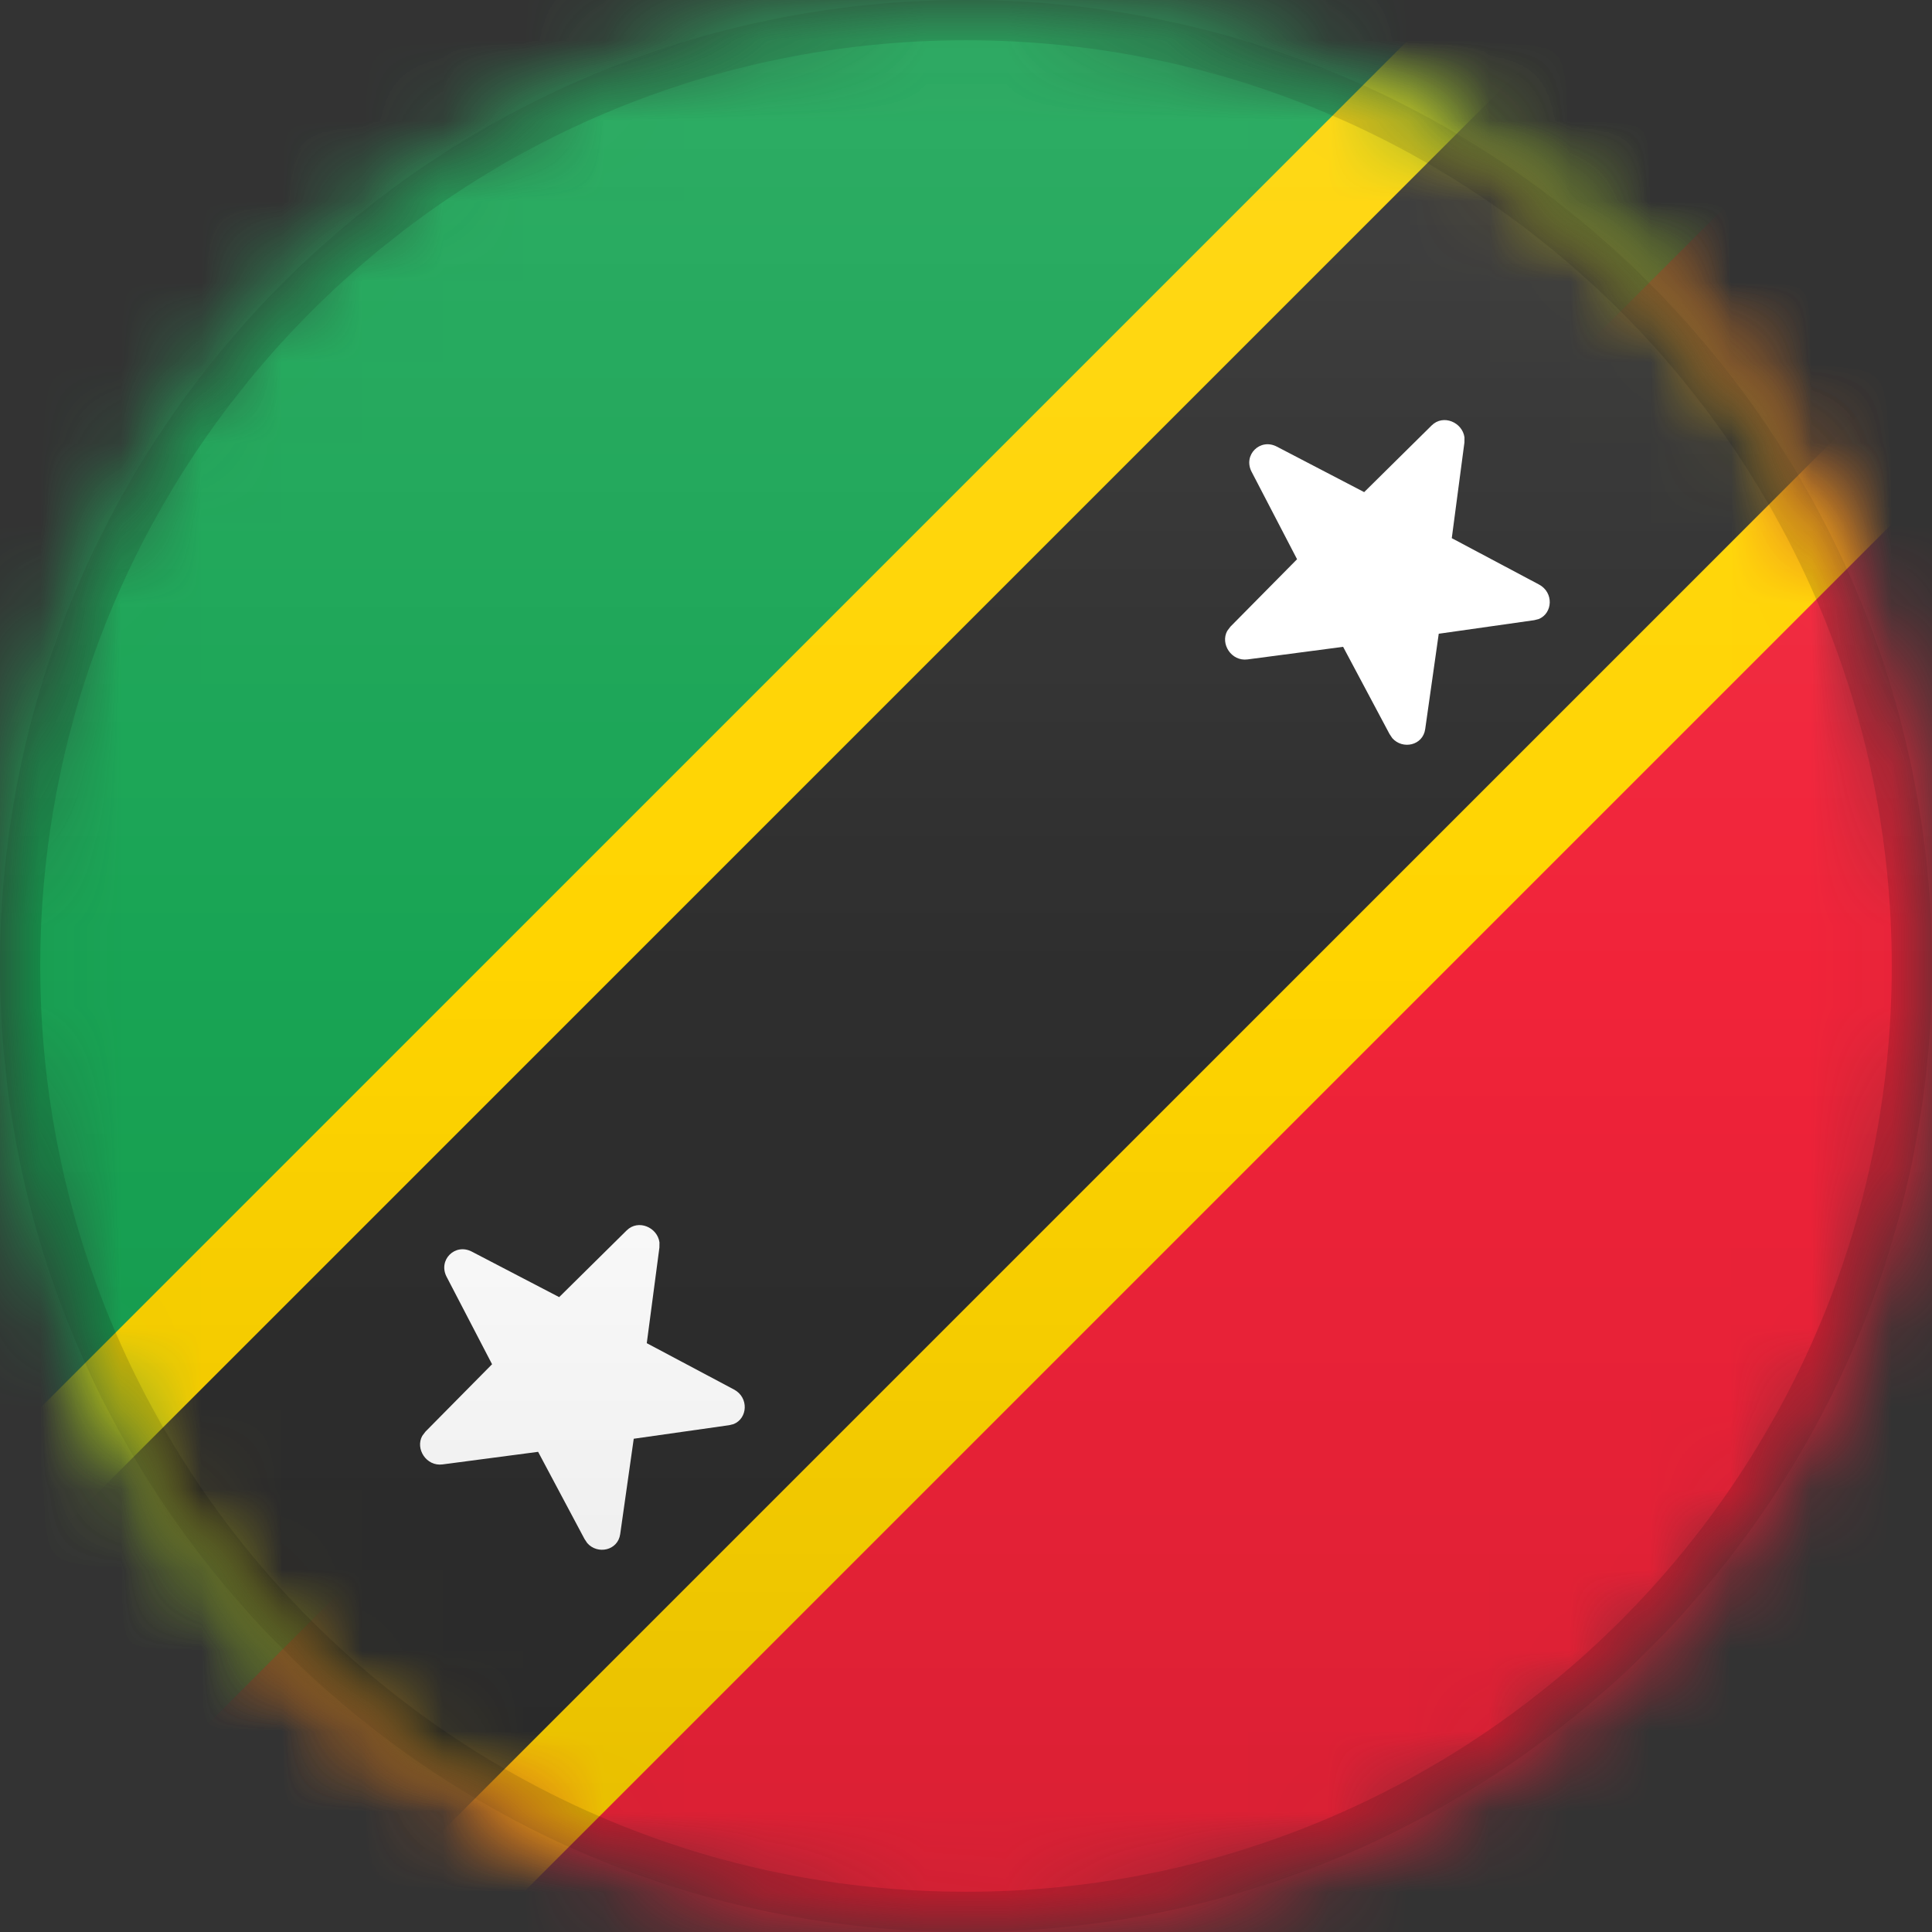 <?xml version="1.0" encoding="UTF-8"?>
<svg width="24px" height="24px" viewBox="0 0 24 24" version="1.1" xmlns="http://www.w3.org/2000/svg" xmlns:xlink="http://www.w3.org/1999/xlink">
    <rect x="0" y="0" width="24" height="24" fill="#333333" stroke="none"/>
    <title>KN</title>
    <defs>
        <circle id="path-1" cx="12" cy="12" r="12"></circle>
        <path d="M12,0 C18.627,-1.21743675e-15 24,5.373 24,12 C24,18.627 18.627,24 12,24 C5.373,24 8.11624501e-16,18.627 0,12 C-8.11624501e-16,5.373 5.373,1.21743675e-15 12,0 Z" id="path-3"></path>
        <linearGradient x1="50%" y1="0%" x2="50%" y2="100%" id="linearGradient-5">
            <stop stop-color="#000000" stop-opacity="0" offset="0%"></stop>
            <stop stop-color="#000000" offset="100%"></stop>
        </linearGradient>
        <linearGradient x1="50%" y1="0%" x2="50%" y2="100%" id="linearGradient-6">
            <stop stop-color="#FFFFFF" offset="0%"></stop>
            <stop stop-color="#FFFFFF" stop-opacity="0" offset="100%"></stop>
        </linearGradient>
    </defs>
    <g id="KN" stroke="none" stroke-width="1" fill="none" fill-rule="evenodd">
        <mask id="mask-2" fill="white">
            <use xlink:href="#path-1"></use>
        </mask>
        <g id="Mask"></g>
        <g id="Group" mask="url(#mask-2)">
            <g>
                <mask id="mask-4" fill="white">
                    <use xlink:href="#path-3"></use>
                </mask>
                <g id="Mask" fill-rule="nonzero"></g>
            </g>
        </g>
        <polygon id="Path-16" fill="#18A454" mask="url(#mask-2)" points="0 0 0 24 24 0"></polygon>
        <polygon id="Path-16" fill="#F12339" mask="url(#mask-2)" transform="translate(12, 12) rotate(90) translate(-12, -12) " points="0 -3.55271368e-14 24 24 24 -3.55271368e-14"></polygon>
        <path d="M24,1.56319321e-13 L24,6.01 L6.01,24 L4.9737856e-14,24 L-0,17.99 L17.99,-0 L24,1.56319321e-13 Z" id="Combined-Shape" fill="#FFD400" mask="url(#mask-2)"></path>
        <path d="M24,-4.88498131e-14 L24,4.242 L4.242,24 L-3.82804899e-13,24 L-0,19.757 L19.757,-0 L24,-4.88498131e-14 Z" id="Combined-Shape" fill="#2E2E2E" mask="url(#mask-2)"></path>
        <path d="M6.41,16.335 L5.232,16.342 L5.168,16.351 C4.992,16.401 4.933,16.656 5.095,16.78 L6.045,17.509 L5.687,18.682 L5.675,18.742 C5.662,18.936 5.878,19.077 6.043,18.953 L7,18.234 L7.957,18.953 L8.007,18.983 C8.18,19.056 8.375,18.885 8.313,18.682 L7.954,17.509 L8.905,16.78 L8.951,16.735 C9.065,16.585 8.97,16.343 8.768,16.342 L7.589,16.335 L7.221,15.167 C7.15,14.944 6.85,14.944 6.779,15.167 L6.41,16.335 Z" id="Path" fill="#FFFFFF" mask="url(#mask-2)" transform="translate(7, 17) rotate(-45) translate(-7, -17) "></path>
        <path d="M16.41,6.335 L15.232,6.342 L15.168,6.351 C14.992,6.401 14.933,6.656 15.095,6.78 L16.045,7.509 L15.687,8.682 L15.675,8.742 C15.662,8.936 15.878,9.077 16.043,8.953 L17,8.234 L17.957,8.953 L18.007,8.983 C18.18,9.056 18.375,8.885 18.313,8.682 L17.954,7.509 L18.905,6.78 L18.951,6.735 C19.065,6.585 18.97,6.343 18.768,6.342 L17.589,6.335 L17.221,5.167 C17.15,4.944 16.85,4.944 16.779,5.167 L16.41,6.335 Z" id="Path" fill="#FFFFFF" mask="url(#mask-2)" transform="translate(17, 7) rotate(-45) translate(-17, -7) "></path>
        <g id="Group" mask="url(#mask-2)">
            <g>
                <path d="M12,0.25 C15.245,0.25 18.182,1.565 20.309,3.691 C22.435,5.818 23.75,8.755 23.75,12 C23.75,15.245 22.435,18.182 20.309,20.309 C18.182,22.435 15.245,23.75 12,23.75 C8.755,23.75 5.818,22.435 3.691,20.309 C1.565,18.182 0.25,15.245 0.25,12 C0.25,8.755 1.565,5.818 3.691,3.691 C5.818,1.565 8.755,0.25 12,0.25 Z" id="Mask" stroke-opacity="0.15" stroke="#000000" stroke-width="0.5" fill-rule="nonzero"></path>
                <rect id="Dark" fill="url(#linearGradient-5)" style="mix-blend-mode: normal;" opacity="0.1" x="0" y="12" width="24" height="12"></rect>
                <rect id="Light" fill="url(#linearGradient-6)" opacity="0.1" style="mix-blend-mode: normal;" x="0" y="0" width="24" height="12"></rect>
            </g>
        </g>
    </g>
</svg>
